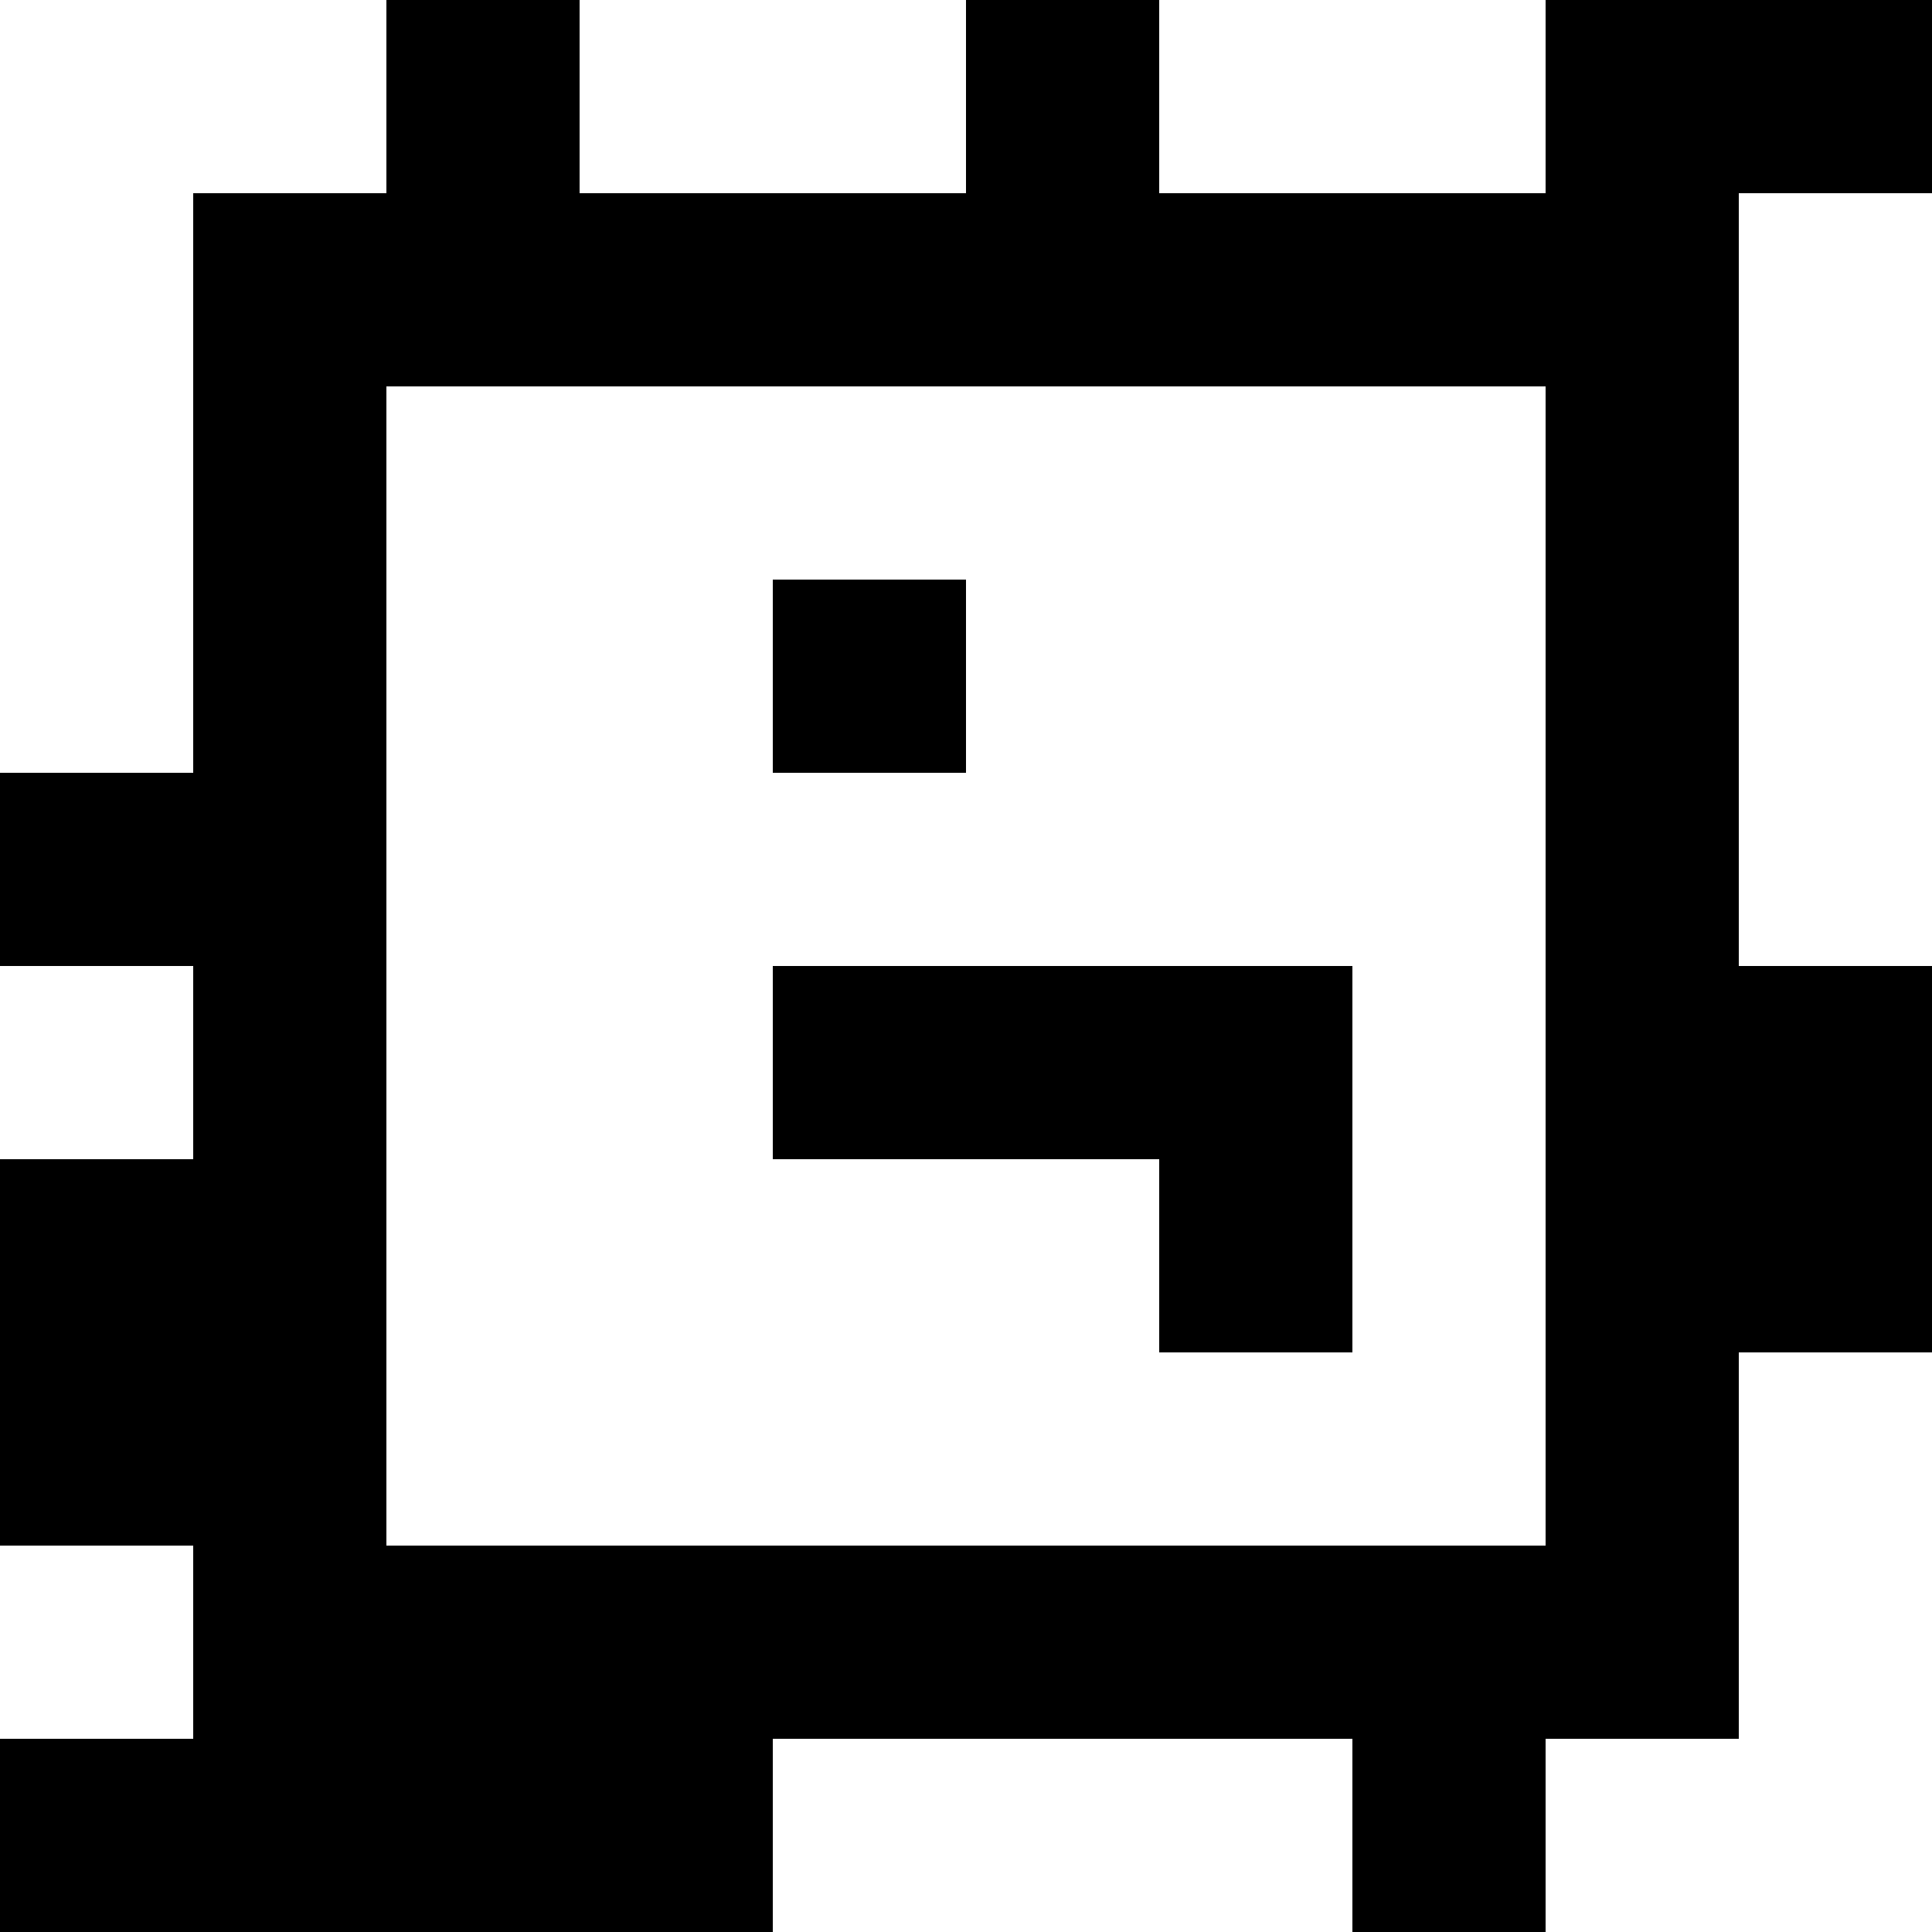 <?xml version="1.0" standalone="yes"?>
<svg xmlns="http://www.w3.org/2000/svg" width="100" height="100">
<rect width="100%" height="100%" fill="#808080" stroke="none"/>
<path style="fill:#ffffff; stroke:none;" d="M0 0L0 40L10 40L10 10L20 10L20 0L0 0z"/>
<path style="fill:#000000; stroke:none;" d="M20 0L20 10L10 10L10 40L0 40L0 50L10 50L10 60L0 60L0 80L10 80L10 90L0 90L0 100L40 100L40 90L70 90L70 100L80 100L80 90L90 90L90 70L100 70L100 50L90 50L90 10L100 10L100 0L80 0L80 10L60 10L60 0L50 0L50 10L30 10L30 0L20 0z"/>
<path style="fill:#ffffff; stroke:none;" d="M30 0L30 10L50 10L50 0L30 0M60 0L60 10L80 10L80 0L60 0M90 10L90 50L100 50L100 10L90 10M20 20L20 80L80 80L80 20L20 20z"/>
<path style="fill:#000000; stroke:none;" d="M40 30L40 40L50 40L50 30L40 30z"/>
<path style="fill:#ffffff; stroke:none;" d="M0 50L0 60L10 60L10 50L0 50z"/>
<path style="fill:#000000; stroke:none;" d="M40 50L40 60L60 60L60 70L70 70L70 50L40 50z"/>
<path style="fill:#ffffff; stroke:none;" d="M90 70L90 90L80 90L80 100L100 100L100 70L90 70M0 80L0 90L10 90L10 80L0 80M40 90L40 100L70 100L70 90L40 90z"/>
</svg>
